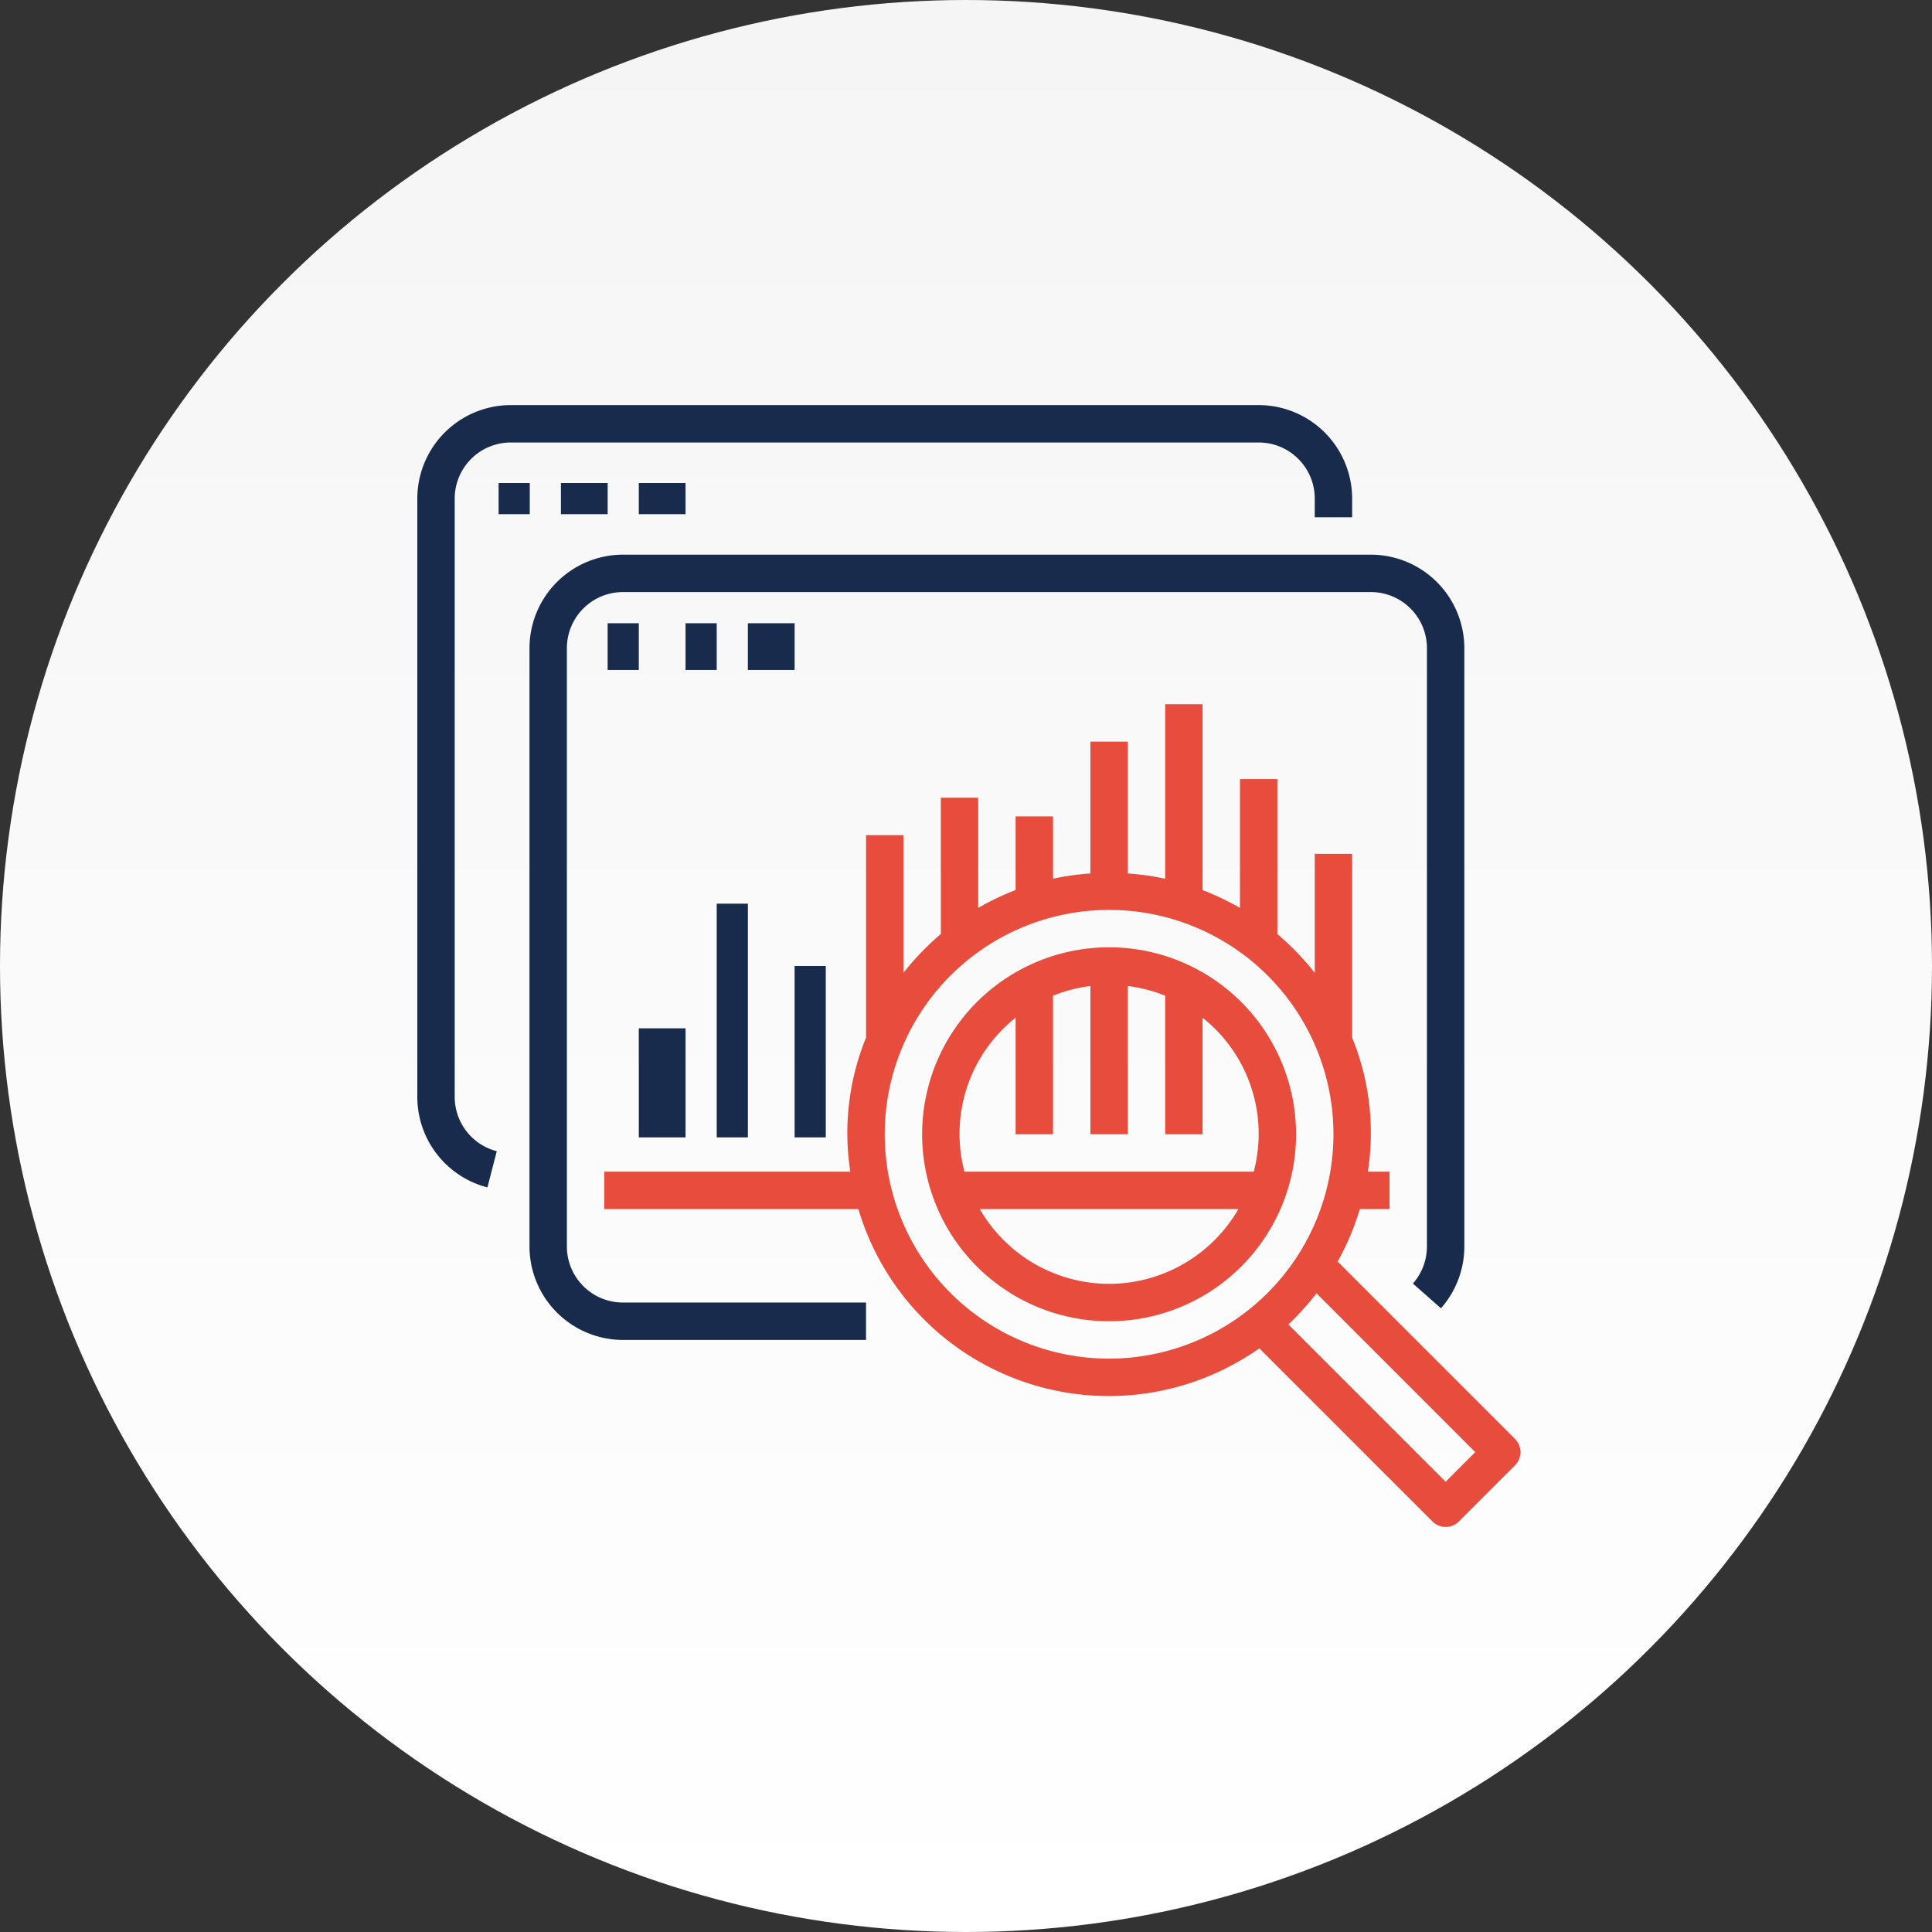 <svg xmlns="http://www.w3.org/2000/svg" xmlns:xlink="http://www.w3.org/1999/xlink" width="124" height="124" viewBox="0 0 124 124">
  <rect x="0" y="0" width="124" height="124" fill="#333333" stroke="none"/>
  <defs>
    <linearGradient id="linear-gradient" x1="0.5" x2="0.5" y2="1" gradientUnits="objectBoundingBox">
      <stop offset="0" stop-color="#f5f5f5"/>
      <stop offset="1" stop-color="#fff"/>
    </linearGradient>
  </defs>
  <g id="Group_1054" data-name="Group 1054" transform="translate(-783 -1356)">
    <g id="Group_670" data-name="Group 670" transform="translate(391 -524)">
      <circle id="Ellipse_5" data-name="Ellipse 5" cx="62" cy="62" r="62" transform="translate(392 1880)" fill="url(#linear-gradient)"/>
    </g>
    <g id="Group_709" data-name="Group 709" transform="translate(805.784 1382)">
      <g id="Group_684" data-name="Group 684" transform="translate(4)">
        <g id="Group_683" data-name="Group 683">
          <path id="Path_804" data-name="Path 804" d="M58,0H10A6.007,6.007,0,0,0,4,6V44.4a6,6,0,0,0,4.5,5.81l.6-2.323A3.6,3.6,0,0,1,6.4,44.4V6A3.6,3.6,0,0,1,10,2.4H58A3.6,3.6,0,0,1,61.6,6V7.2H64V6A6.007,6.007,0,0,0,58,0Z" transform="translate(-4)" fill="#182b4c"/>
        </g>
      </g>
      <g id="Group_686" data-name="Group 686" transform="translate(8.836 4.743)">
        <g id="Group_685" data-name="Group 685" transform="translate(0 0)">
          <rect id="Rectangle_305" data-name="Rectangle 305" width="2" height="2" transform="translate(0.381 0.257)" fill="#182b4c"/>
        </g>
      </g>
      <g id="Group_688" data-name="Group 688" transform="translate(13.579 4.743)">
        <g id="Group_687" data-name="Group 687" transform="translate(0 0)">
          <rect id="Rectangle_306" data-name="Rectangle 306" width="3" height="2" transform="translate(-0.362 0.257)" fill="#182b4c"/>
        </g>
      </g>
      <g id="Group_690" data-name="Group 690" transform="translate(18.321 4.743)">
        <g id="Group_689" data-name="Group 689" transform="translate(0 0)">
          <rect id="Rectangle_307" data-name="Rectangle 307" width="3" height="2" transform="translate(-0.105 0.257)" fill="#182b4c"/>
        </g>
      </g>
      <g id="Group_692" data-name="Group 692" transform="translate(16 19.2)">
        <g id="Group_691" data-name="Group 691">
          <path id="Path_805" data-name="Path 805" d="M142.449,175.152,131.067,163.77a16.6,16.6,0,0,0,1.426-3.37H134.4V158h-1.392A16.169,16.169,0,0,0,132,149.4V137.6h-2.4v7.642a16.889,16.889,0,0,0-2.4-2.491V132.8h-2.4v8.273a16.691,16.691,0,0,0-2.4-1.146V128H120v11.2a16.618,16.618,0,0,0-2.4-.337V130.4h-2.4v8.461a16.618,16.618,0,0,0-2.4.337v-4h-2.4v4.727a16.7,16.7,0,0,0-2.4,1.146V134h-2.4v8.75a16.889,16.889,0,0,0-2.4,2.491V136.4h-2.4v13a16.169,16.169,0,0,0-1.008,8.6H84v2.4h16.308a16.765,16.765,0,0,0,25.733,8.938l11.111,11.111a1.2,1.2,0,0,0,1.7,0l3.6-3.6A1.2,1.2,0,0,0,142.449,175.152ZM116.4,170a14.4,14.4,0,1,1,14.4-14.4A14.416,14.416,0,0,1,116.4,170Zm21.6,7.9-10.094-10.094a17,17,0,0,0,1.806-2L139.9,176Z" transform="translate(-84 -128)" fill="#e74c3c"/>
        </g>
      </g>
      <g id="Group_694" data-name="Group 694" transform="translate(36.4 34.8)">
        <g id="Group_693" data-name="Group 693">
          <path id="Path_806" data-name="Path 806" d="M232,232a12,12,0,1,0,12,12A12,12,0,0,0,232,232Zm0,21.6a9.6,9.6,0,0,1-8.3-4.8h16.6A9.6,9.6,0,0,1,232,253.6Zm-9.284-7.2A9.512,9.512,0,0,1,226,236.518V244h2.4v-8.893a9.556,9.556,0,0,1,2.4-.624V244h2.4v-9.517a9.556,9.556,0,0,1,2.4.624V244H238v-7.482a9.512,9.512,0,0,1,3.284,9.882Z" transform="translate(-220 -232)" fill="#e74c3c"/>
        </g>
      </g>
      <g id="Group_696" data-name="Group 696" transform="translate(11.2 9.6)">
        <g id="Group_695" data-name="Group 695">
          <path id="Path_807" data-name="Path 807" d="M106,64H58a6.007,6.007,0,0,0-6,6v38.4a6.007,6.007,0,0,0,6,6H73.6V112H58a3.6,3.6,0,0,1-3.6-3.6V70A3.6,3.6,0,0,1,58,66.4h48a3.6,3.6,0,0,1,3.6,3.6v38.4a3.6,3.6,0,0,1-.9,2.381l1.8,1.588A5.992,5.992,0,0,0,112,108.4V70A6.007,6.007,0,0,0,106,64Z" transform="translate(-52 -64)" fill="#182b4c"/>
        </g>
      </g>
      <g id="Group_698" data-name="Group 698" transform="translate(16.165 14.228)">
        <g id="Group_697" data-name="Group 697" transform="translate(0 0)">
          <rect id="Rectangle_308" data-name="Rectangle 308" width="2" height="3" transform="translate(0.051 -0.228)" fill="#182b4c"/>
        </g>
      </g>
      <g id="Group_700" data-name="Group 700" transform="translate(20.908 14.228)">
        <g id="Group_699" data-name="Group 699" transform="translate(0 0)">
          <rect id="Rectangle_309" data-name="Rectangle 309" width="2" height="3" transform="translate(0.308 -0.228)" fill="#182b4c"/>
        </g>
      </g>
      <g id="Group_702" data-name="Group 702" transform="translate(25.65 14.228)">
        <g id="Group_701" data-name="Group 701" transform="translate(0 0)">
          <rect id="Rectangle_310" data-name="Rectangle 310" width="3" height="3" transform="translate(-0.434 -0.228)" fill="#182b4c"/>
        </g>
      </g>
      <g id="Group_704" data-name="Group 704" transform="translate(18.321 39.665)">
        <g id="Group_703" data-name="Group 703" transform="translate(0 0)">
          <rect id="Rectangle_311" data-name="Rectangle 311" width="3" height="7" transform="translate(-0.105 0.335)" fill="#182b4c"/>
        </g>
      </g>
      <g id="Group_706" data-name="Group 706" transform="translate(23.064 32.336)">
        <g id="Group_705" data-name="Group 705" transform="translate(0 0)">
          <rect id="Rectangle_312" data-name="Rectangle 312" width="2" height="15" transform="translate(0.153 -0.336)" fill="#182b4c"/>
        </g>
      </g>
      <g id="Group_708" data-name="Group 708" transform="translate(27.806 36.216)">
        <g id="Group_707" data-name="Group 707" transform="translate(0 0)">
          <rect id="Rectangle_313" data-name="Rectangle 313" width="2" height="11" transform="translate(0.41 -0.216)" fill="#182b4c"/>
        </g>
      </g>
    </g>
  </g>
</svg>
